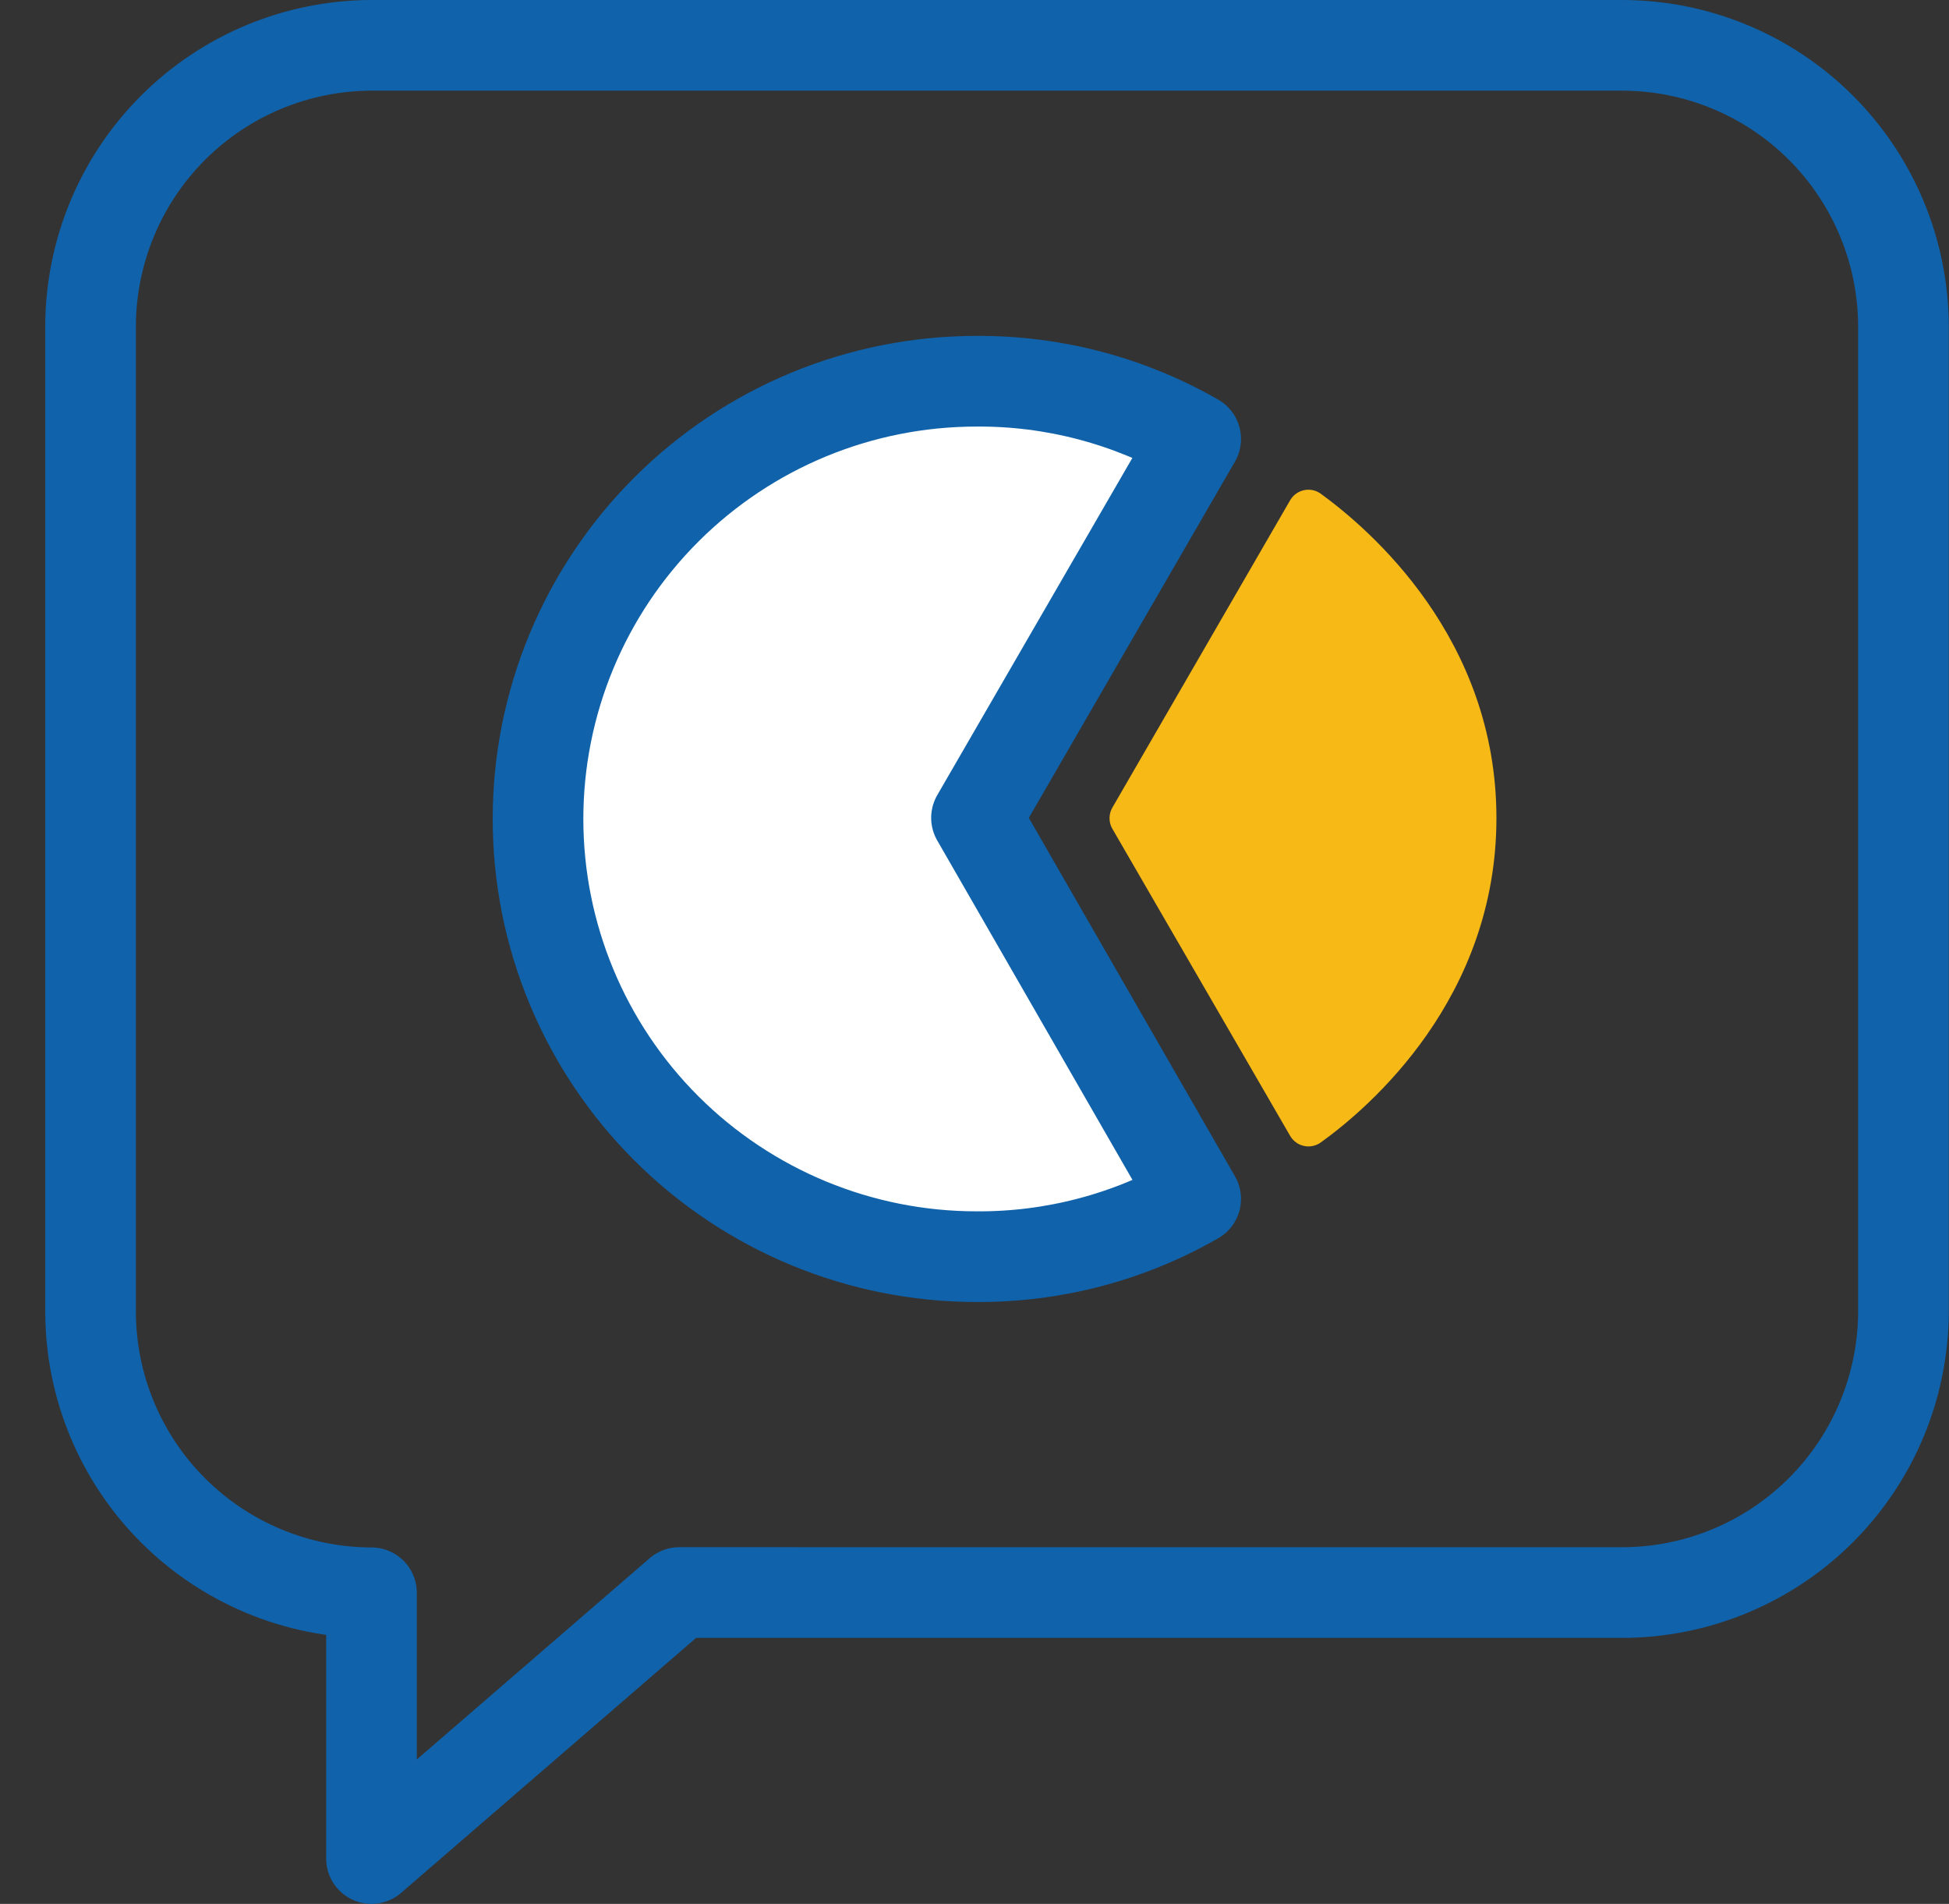 <svg width="43" height="42" viewBox="0 0 43 42" fill="none" xmlns="http://www.w3.org/2000/svg">
<rect x="0" y="0" width="43" height="42" fill="#333333" stroke="none"/>
<path d="M26.38 9.684C24.91 8.839 23.24 8.399 21.544 8.41C18.978 8.41 16.518 9.427 14.704 11.238C12.889 13.049 11.87 15.505 11.87 18.066C11.87 20.627 12.889 23.083 14.704 24.894C16.518 26.704 18.978 27.722 21.544 27.722C23.24 27.733 24.91 27.293 26.38 26.448L21.544 18.041L26.38 9.684Z" fill="white" stroke="#1062AA" stroke-width="2" stroke-linecap="round" stroke-linejoin="round"/>
<path d="M28.465 25.059C28.498 25.115 28.541 25.163 28.593 25.201C28.645 25.239 28.705 25.265 28.768 25.279C28.831 25.293 28.896 25.294 28.959 25.281C29.023 25.268 29.082 25.243 29.135 25.206C30.22 24.429 33.015 22.021 33.015 18.047C33.015 14.072 30.22 11.677 29.135 10.888C29.082 10.851 29.023 10.825 28.959 10.812C28.896 10.8 28.831 10.8 28.768 10.814C28.705 10.828 28.645 10.854 28.593 10.892C28.541 10.93 28.498 10.979 28.465 11.034L24.541 17.817C24.5 17.888 24.479 17.968 24.479 18.05C24.479 18.131 24.5 18.212 24.541 18.282L28.465 25.059Z" fill="#F7B916"/>
<path d="M14.987 35.131L8.196 41V35.137C6.554 35.134 4.979 34.48 3.817 33.318C2.655 32.157 2.001 30.582 1.998 28.939V7.192C2.003 5.552 2.657 3.979 3.817 2.819C4.977 1.659 6.55 1.005 8.19 1L35.784 1C37.428 1 39.005 1.652 40.169 2.813C41.334 3.974 41.99 5.549 41.995 7.193V28.939C41.99 30.583 41.334 32.158 40.169 33.319C39.005 34.48 37.428 35.132 35.784 35.132L14.987 35.131Z" stroke="#1062AA" stroke-width="2" stroke-linecap="round" stroke-linejoin="round"/>
</svg>
